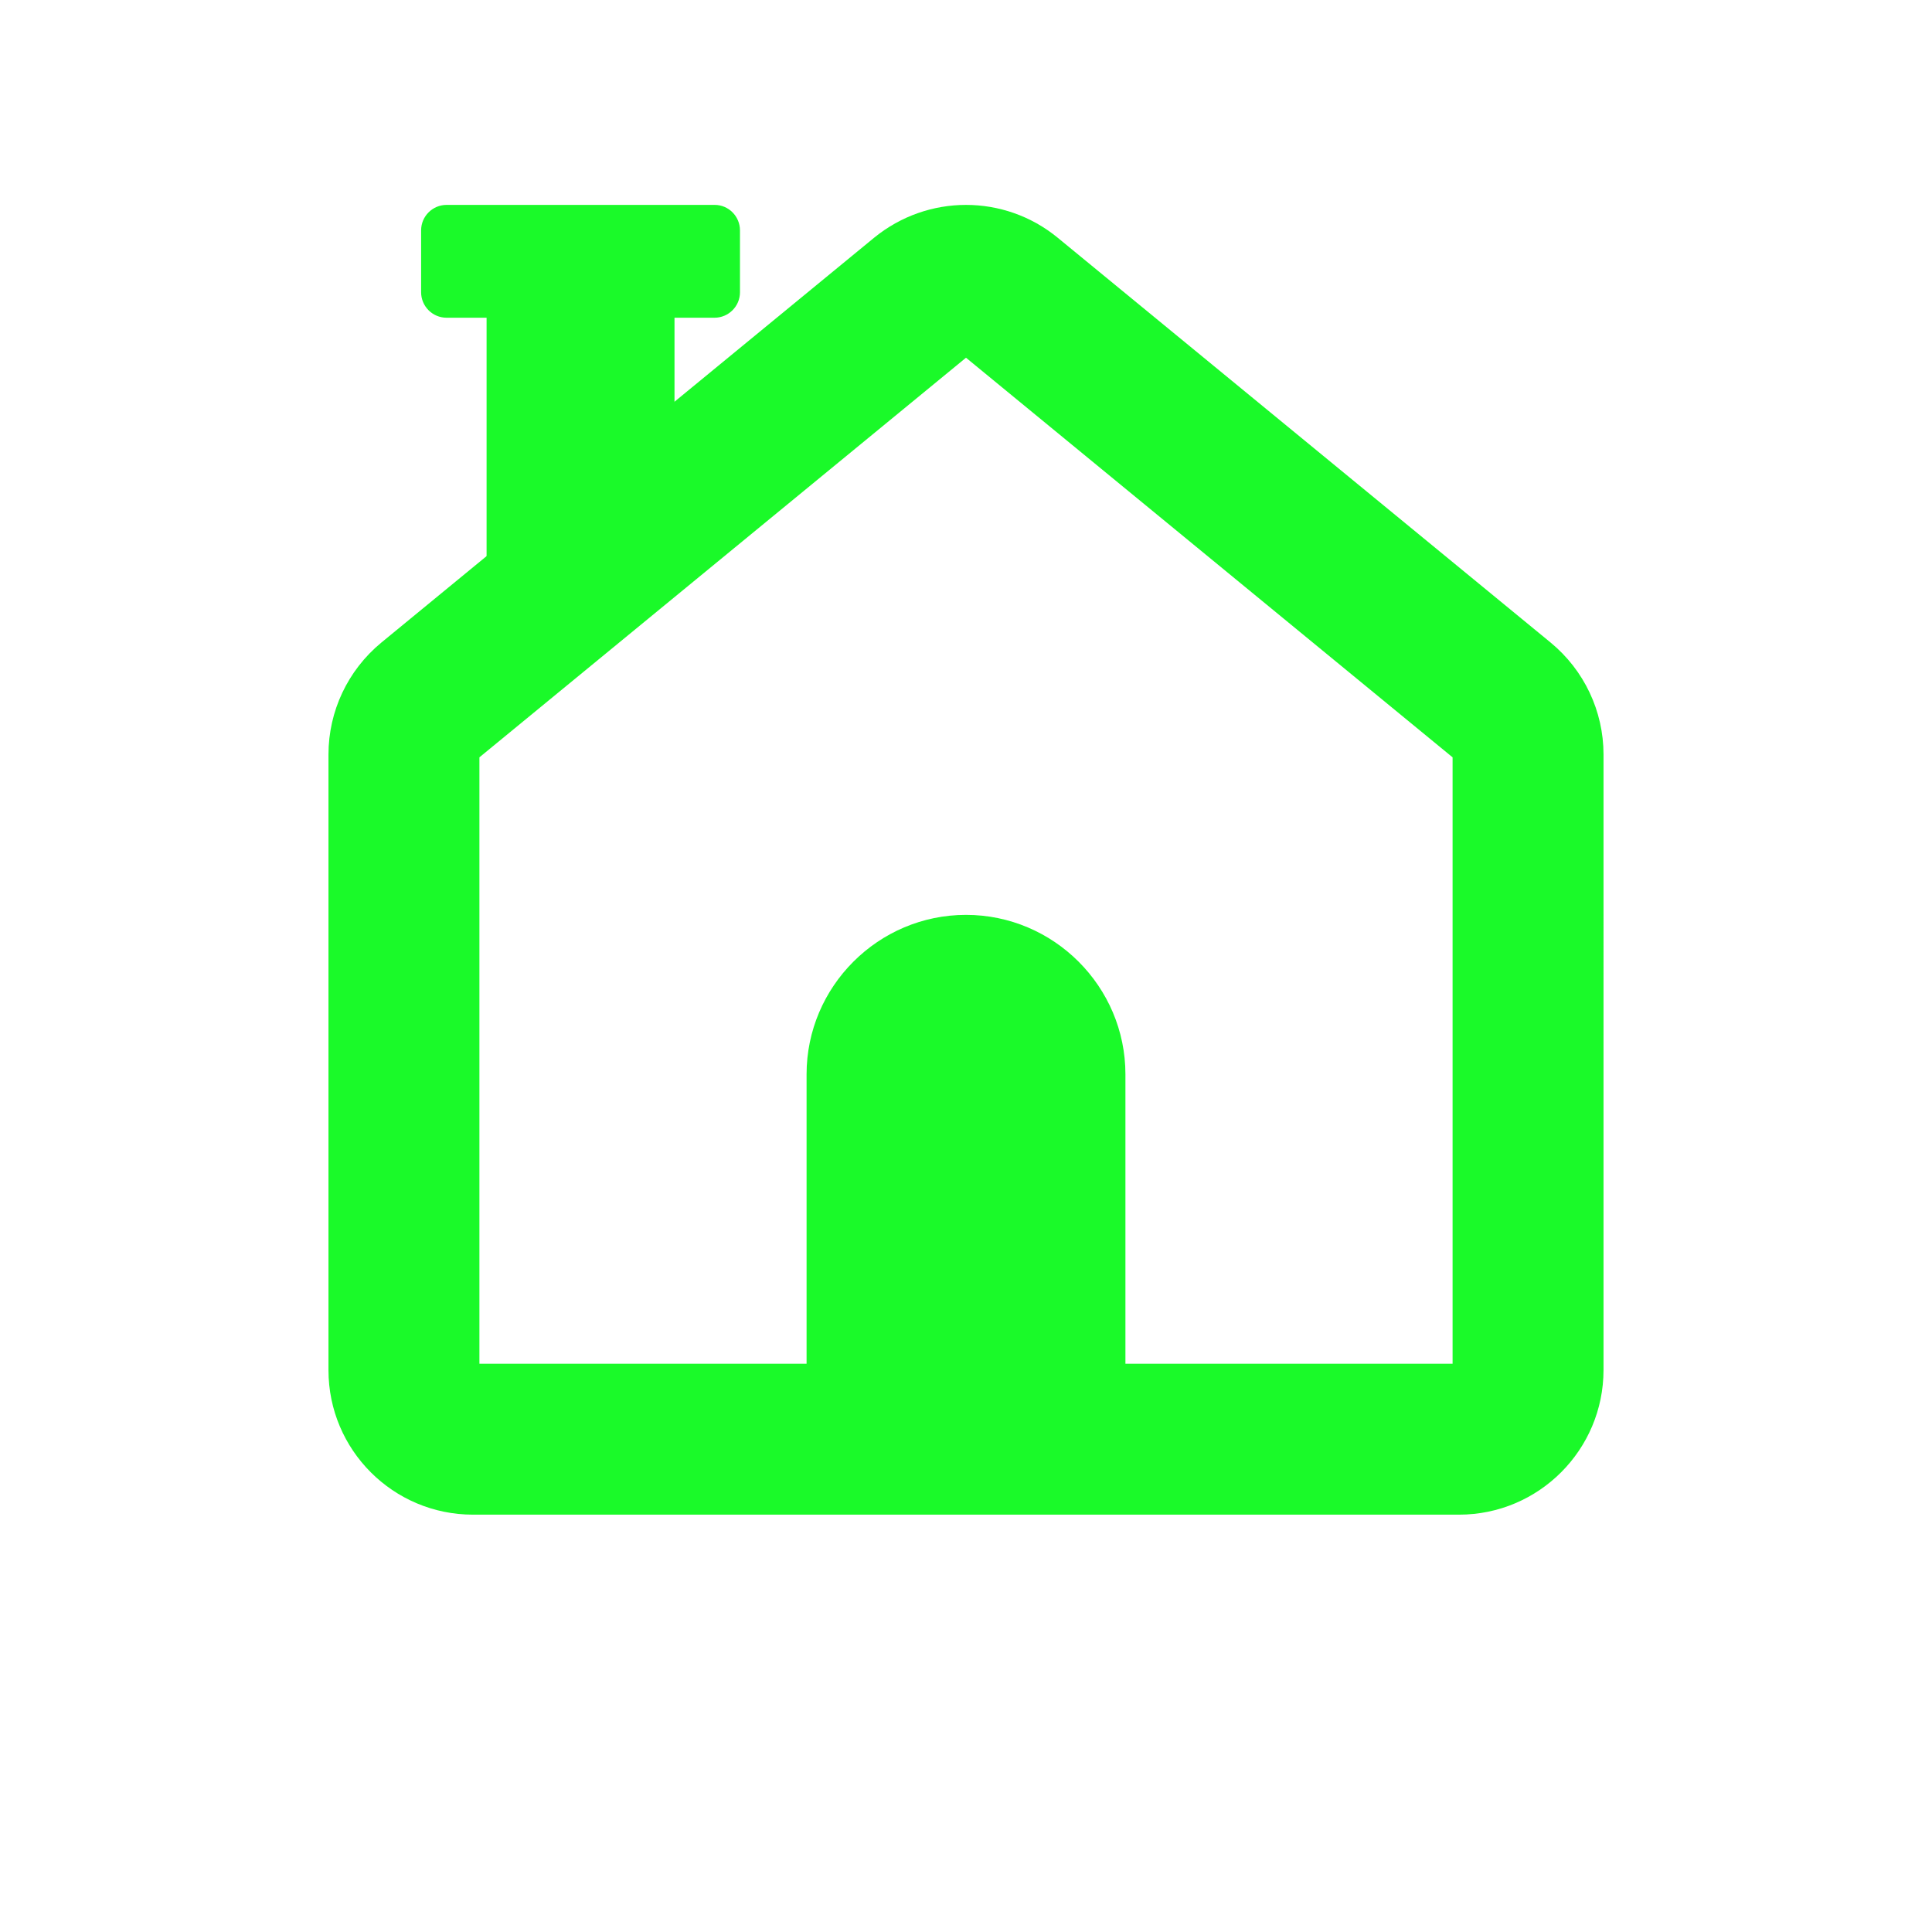 <?xml version="1.0" standalone="no"?><!DOCTYPE svg PUBLIC "-//W3C//DTD SVG 1.1//EN" "http://www.w3.org/Graphics/SVG/1.1/DTD/svg11.dtd"><svg t="1626334950842" class="icon" viewBox="0 0 1024 1024" version="1.1" xmlns="http://www.w3.org/2000/svg" p-id="9108" width="48" height="48" xmlns:xlink="http://www.w3.org/1999/xlink"><defs><style type="text/css"></style></defs><path d="M378.8 108.6H236.7c-7.4 0-13.5 6-13.5 13.5v32.8c0 7.4 6 13.5 13.5 13.5h21.2v147.3h99.6V168.4h21.2c7.4 0 13.5-6 13.5-13.5v-32.8c0-7.4-6-13.5-13.4-13.5z" fill="#1afa29" p-id="9109"></path><path d="M821.9 340.6L560.6 126c-14.1-11.6-31.4-17.4-48.6-17.4s-34.5 5.8-48.7 17.4L202.1 340.6c-17.8 14.7-28 36.4-28 59.3v326.3c0 42.3 34.3 76.6 76.6 76.6h522.6c42.3 0 76.6-34.4 76.6-76.7V399.9c0-23-10.3-44.7-28-59.3z m-52 382.2H596.5V569.4c0-46.5-38-84.5-84.5-84.5s-84.5 38-84.5 84.5v153.4H254.1V401.4L512 189.6l257.9 211.8v321.4z" fill="#1afa29" p-id="9110"></path></svg>